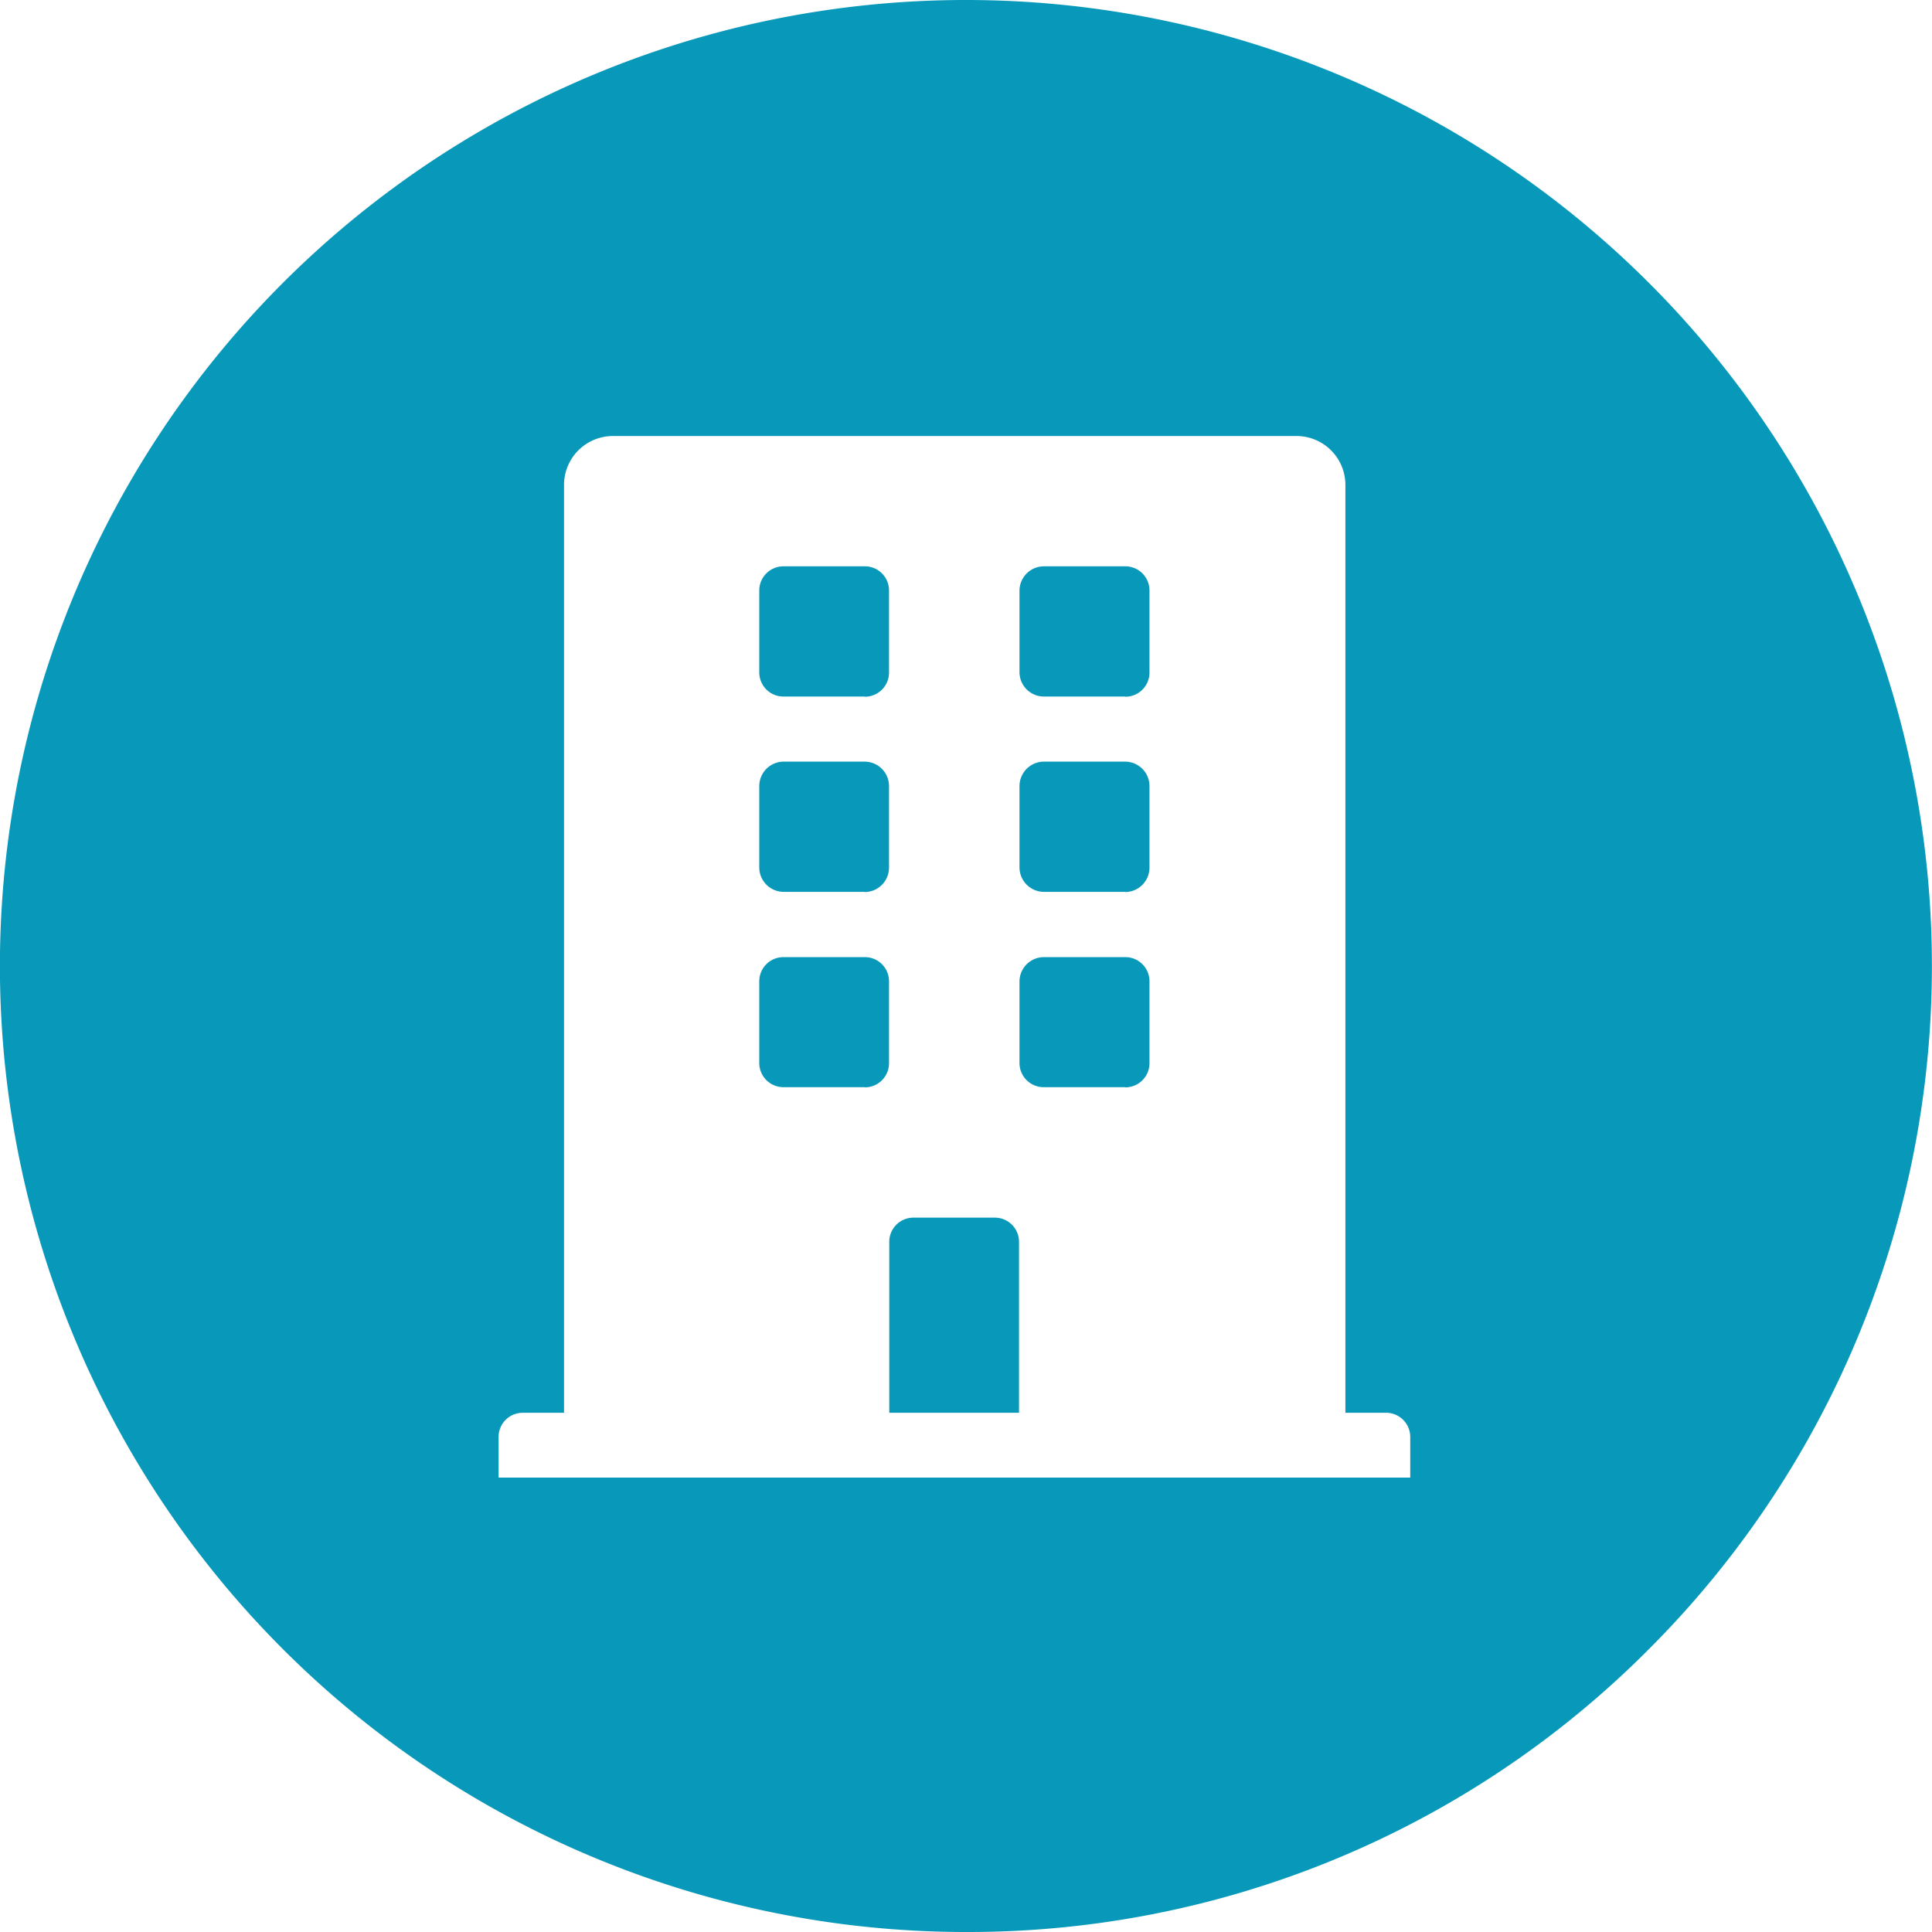 <svg xmlns="http://www.w3.org/2000/svg" width="32" height="32" viewBox="0 0 32 32">
  <path id="icon-company" d="M5512,4091a16,16,0,1,1,11.313-4.687A15.895,15.895,0,0,1,5512,4091Zm-7.337-8.6a.4.4,0,0,0-.405.4v.674h15.1v-.674a.4.4,0,0,0-.4-.4h-.674v-15.369a.81.81,0,0,0-.809-.809h-11.324a.81.81,0,0,0-.809.809V4082.4Zm8.223,0h-2.157v-2.832a.4.4,0,0,1,.4-.4h1.349a.4.4,0,0,1,.4.4v2.831Zm1.753-5.393h-1.348a.4.4,0,0,1-.405-.4v-1.349a.405.405,0,0,1,.405-.405h1.348a.4.4,0,0,1,.4.405v1.349A.4.4,0,0,1,5514.639,4077.01Zm-4.314,0h-1.349a.4.4,0,0,1-.4-.4v-1.349a.4.4,0,0,1,.4-.405h1.349a.4.4,0,0,1,.4.405v1.349A.4.4,0,0,1,5510.324,4077.01Zm4.314-3.235h-1.348a.406.406,0,0,1-.405-.405v-1.347a.406.406,0,0,1,.405-.405h1.348a.405.405,0,0,1,.4.405v1.347A.405.405,0,0,1,5514.639,4073.775Zm-4.314,0h-1.349a.405.405,0,0,1-.4-.405v-1.347a.405.405,0,0,1,.4-.405h1.349a.405.405,0,0,1,.4.405v1.347A.405.405,0,0,1,5510.324,4073.775Zm4.314-3.235h-1.348a.405.405,0,0,1-.405-.405v-1.347a.405.405,0,0,1,.405-.405h1.348a.4.4,0,0,1,.4.405v1.347A.4.4,0,0,1,5514.639,4070.54Zm-4.314,0h-1.349a.4.4,0,0,1-.4-.405v-1.347a.4.4,0,0,1,.4-.405h1.349a.4.4,0,0,1,.4.405v1.347A.4.4,0,0,1,5510.324,4070.54Z" transform="translate(-5496 -4059)" fill="#0899ba"/>
</svg>
